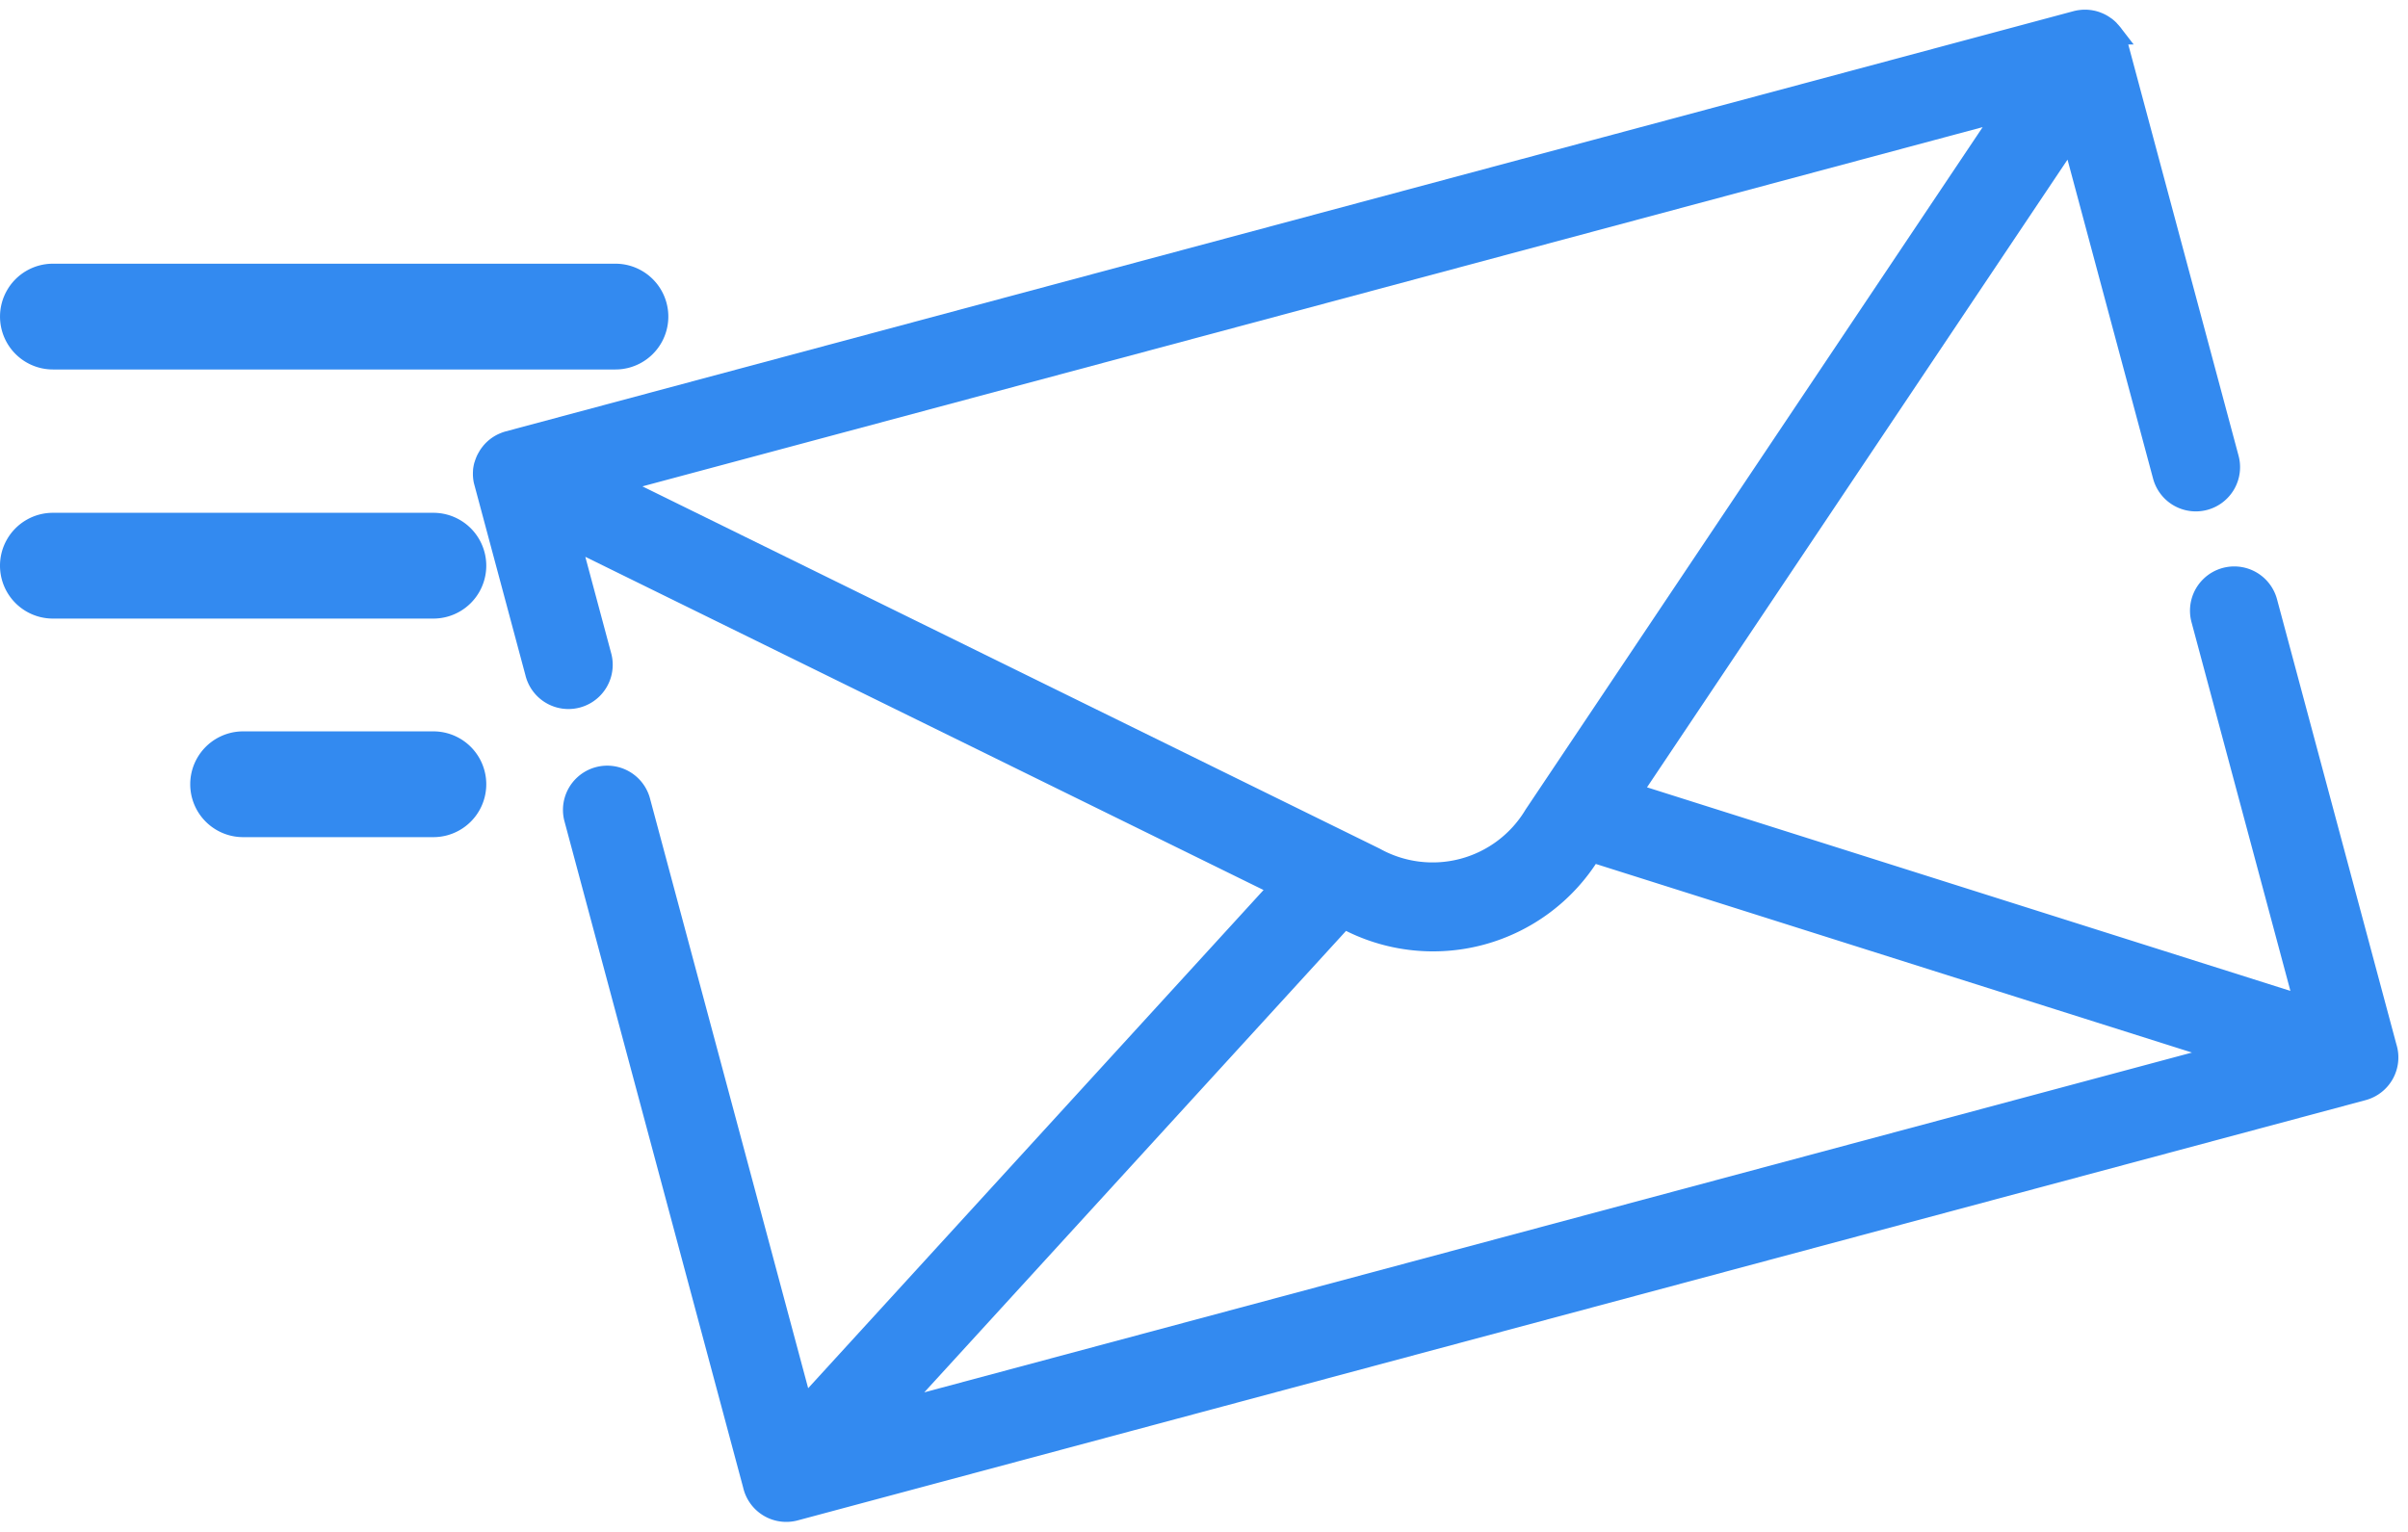 <svg xmlns="http://www.w3.org/2000/svg" width="114.886" height="73.103" viewBox="0 0 114.886 73.103">
  <g id="sent" transform="translate(0.501 -158.057)">
    <path id="Path_12922" data-name="Path 12922" d="M79.044,23.639a1.611,1.611,0,0,0,1.611-1.612V1.612c0-.019,0-.037,0-.056s0-.037,0-.056a1.6,1.6,0,0,0-.092-.435c0-.006,0-.013-.006-.019l-.007-.014a1.607,1.607,0,0,0-.1-.2L80.437.8a1.625,1.625,0,0,0-.111-.166L80.3.606A1.59,1.59,0,0,0,80.16.451L80.127.42A1.617,1.617,0,0,0,79.976.3L79.956.284A1.622,1.622,0,0,0,79.77.174L79.733.156a1.6,1.6,0,0,0-.418-.132L79.267.017A1.62,1.62,0,0,0,79.044,0H1.612a1.621,1.621,0,0,0-.223.017L1.34.024A1.591,1.591,0,0,0,.922.156L.885.174A1.59,1.59,0,0,0,.7.284L.68.3A1.591,1.591,0,0,0,.529.42L.5.451A1.618,1.618,0,0,0,.353.606L.329.638A1.625,1.625,0,0,0,.219.8L.2.826a1.6,1.6,0,0,0-.095.2S.1,1.04.1,1.045s0,.013-.006.019A1.606,1.606,0,0,0,.006,1.5c0,.019,0,.037,0,.056s0,.037,0,.057v9.459a1.612,1.612,0,0,0,3.223,0V5.163l28.464,24.9L3.223,48.249V18.161a1.612,1.612,0,0,0-3.223,0V51.074c0,.014,0,.028,0,.042A1.61,1.61,0,0,0,1.612,52.8H79.044a1.61,1.61,0,0,0,1.609-1.686c0-.014,0-.028,0-.042V29.118a1.611,1.611,0,0,0-3.223,0V48.249L48.969,30.067l28.464-24.9V22.027A1.611,1.611,0,0,0,79.044,23.639Zm-5.7,25.823H7.311l26.9-17.185.055.048a8.809,8.809,0,0,0,12.12,0l.055-.048ZM44.266,29.9a5.661,5.661,0,0,1-7.875,0l-.982-.859-.007-.006L5.9,3.223H74.755Z" transform="matrix(0.966, -0.259, 0.259, 0.966, 22.2, 179.545)" fill="#338af0" stroke="#338af0" stroke-width="1"/>
    <path id="Path_12923" data-name="Path 12923" d="M28.861,204.883H2.024a2.024,2.024,0,0,0,0,4.048H28.861a2.024,2.024,0,1,0,0-4.048Z" transform="translate(0 -33.741)" fill="#338af0" stroke="#338af0" stroke-width="1"/>
    <path id="Path_12924" data-name="Path 12924" d="M52.357,248.931H34.205a2.024,2.024,0,1,0,0,4.048H52.357a2.024,2.024,0,1,0,0-4.048Z" transform="translate(-32.182 -65.901)" fill="#338af0" stroke="#338af0" stroke-width="1"/>
    <path id="Path_12925" data-name="Path 12925" d="M76.909,287.578H67.833a2.024,2.024,0,1,0,0,4.048h9.076a2.024,2.024,0,1,0,0-4.048Z" transform="translate(-56.734 -94.117)" fill="#338af0" stroke="#338af0" stroke-width="1"/>
  </g>
</svg>
